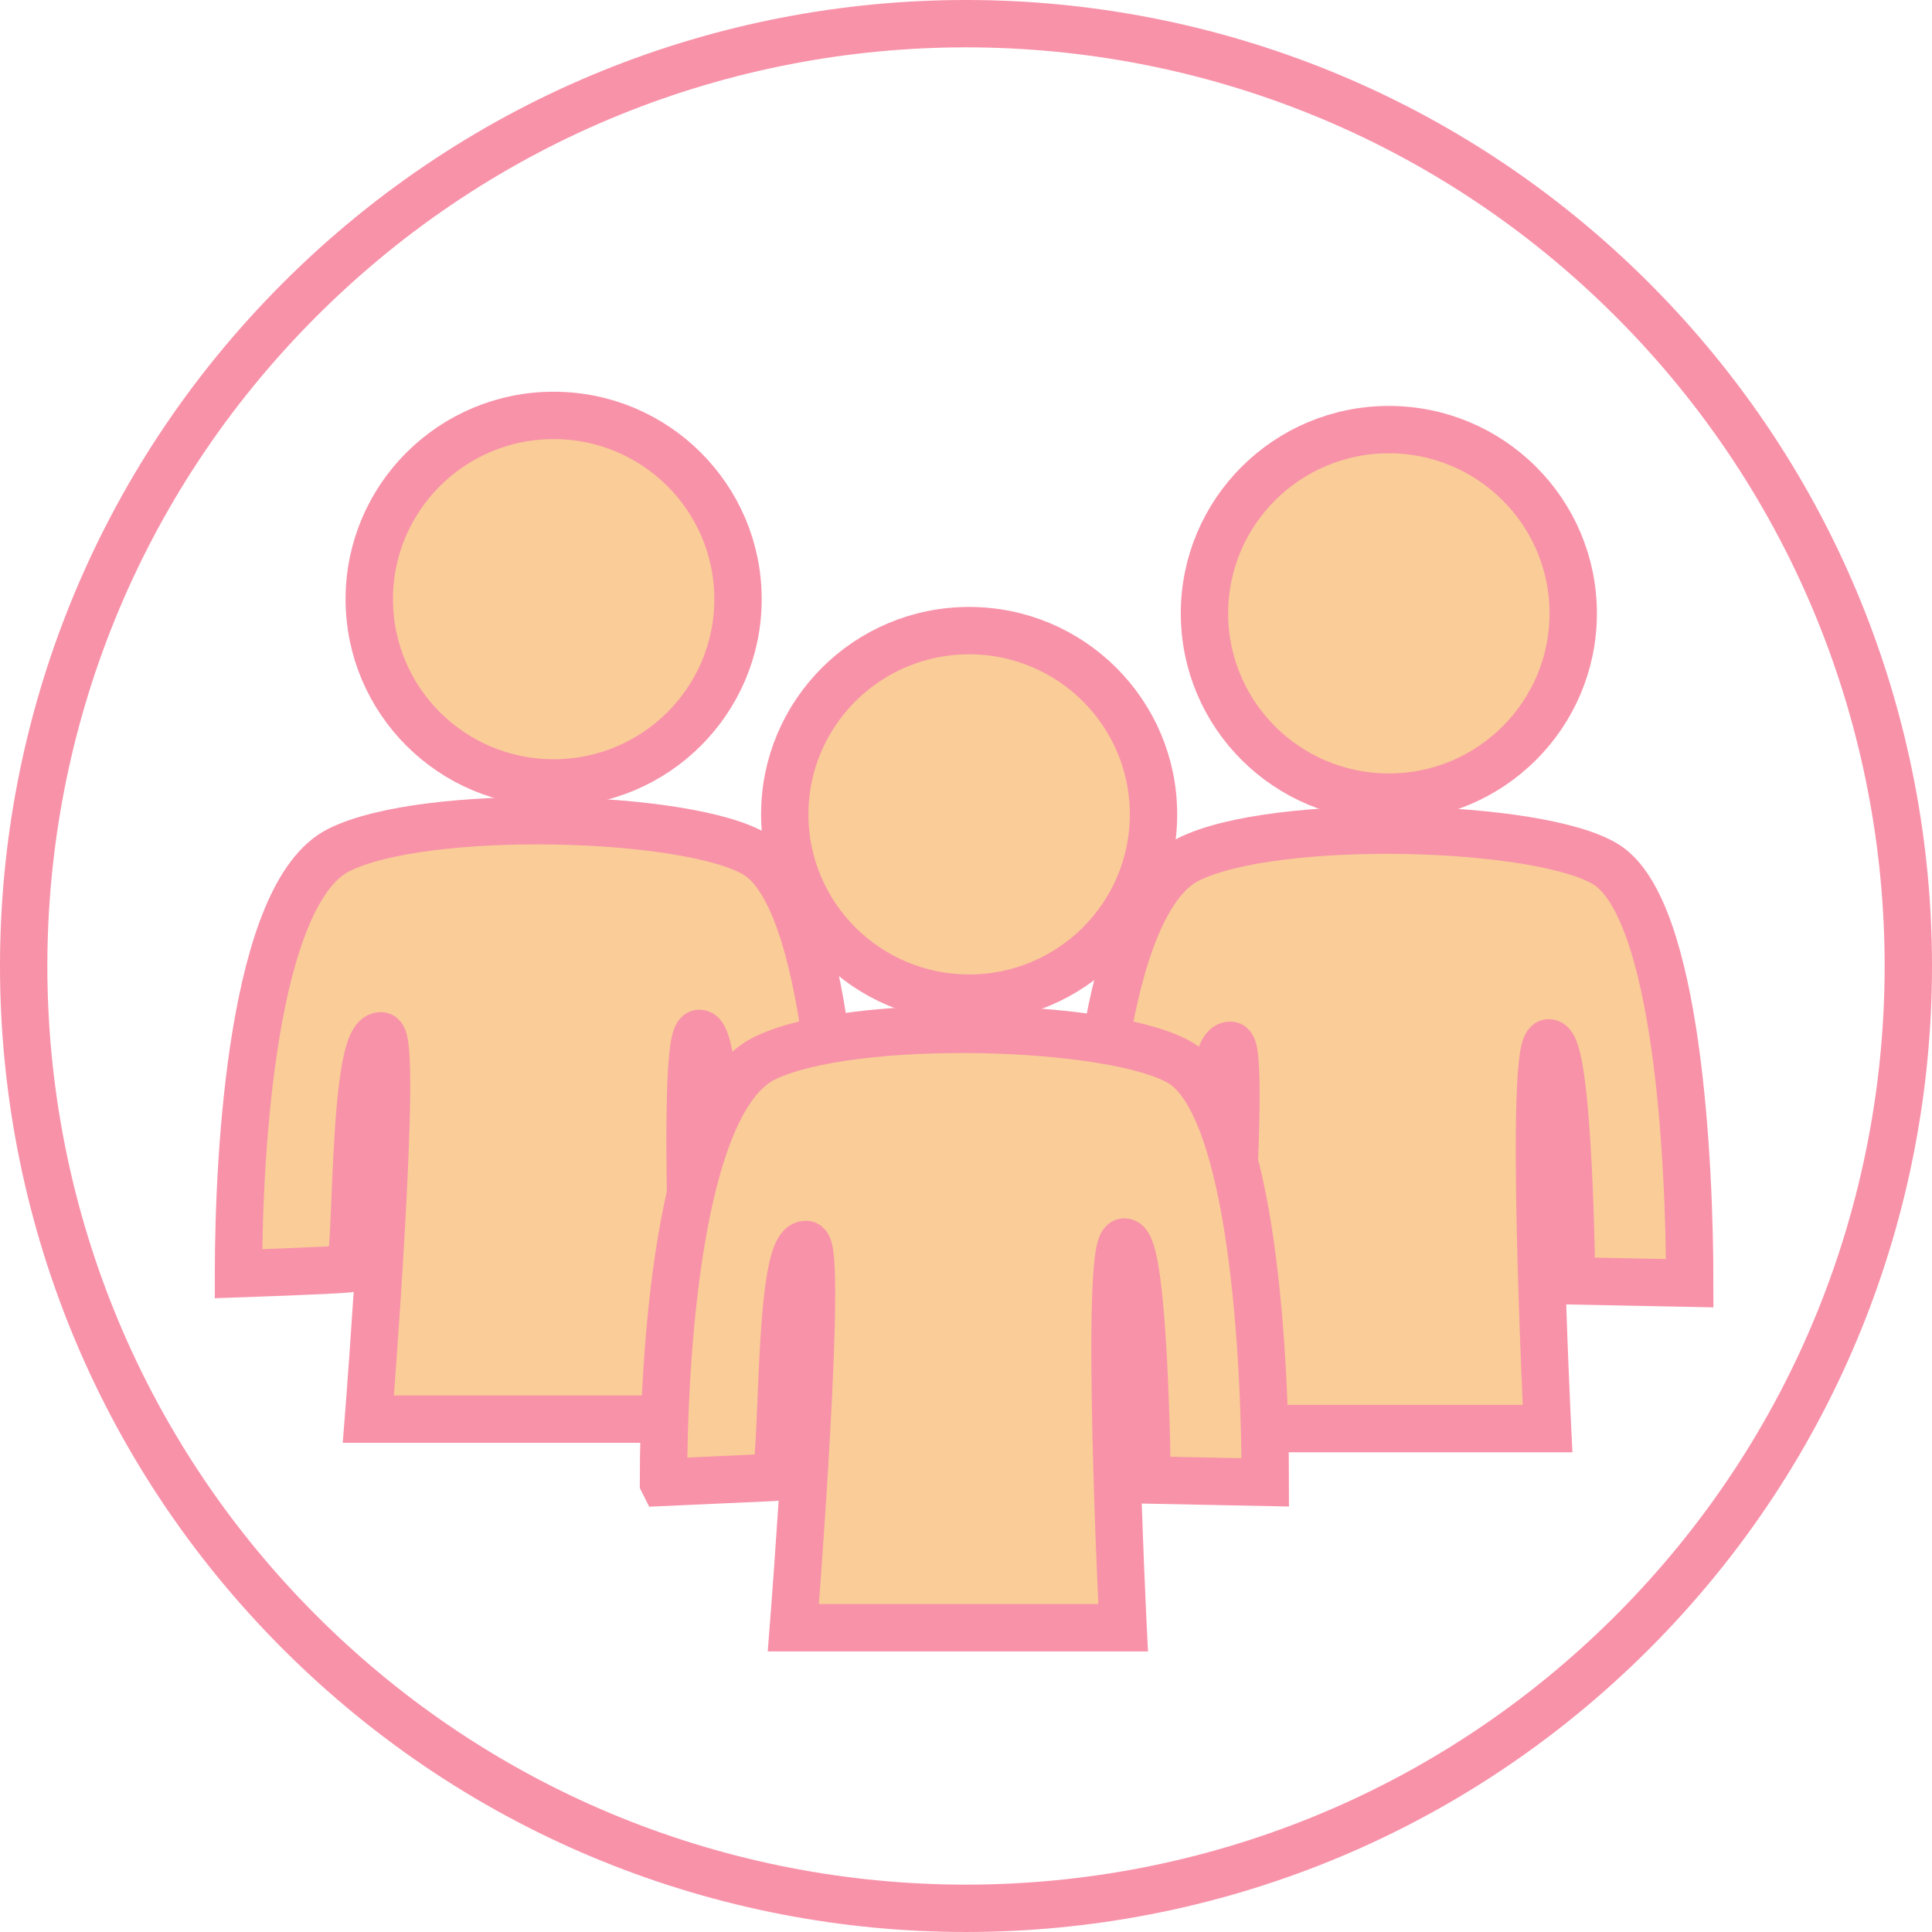 <?xml version="1.0" encoding="UTF-8"?>
<svg id="_Слой_1" data-name="Слой 1" xmlns="http://www.w3.org/2000/svg" viewBox="0 0 227.239 227.239">
  <defs>
    <style>
      .cls-1 {
        fill: #f9cc98;
        stroke-miterlimit: 10;
      }

      .cls-1, .cls-2 {
        stroke: #f892a9;
      }

      .cls-2 {
        fill: none;
        stroke-miterlimit: 5.57;
        stroke-width: 5.57px;
      }
    </style>
  </defs>
  <path class="cls-2" d="M35.248,35.247c43.283-43.283,113.46-43.283,156.743,0,43.284,43.284,43.284,113.46.001,156.744-43.284,43.283-113.46,43.283-156.744,0-43.284-43.284-43.284-113.461,0-156.744Z"/>
  <path class="cls-1" d="M113.988,74.172c11.977,0,21.686,9.677,21.686,21.613,0,11.937-9.709,21.614-21.686,21.614s-21.686-9.677-21.686-21.614c0-11.936,9.709-21.613,21.686-21.613"/>
  <path class="cls-2" d="M113.988,74.172c11.977,0,21.686,9.677,21.686,21.613,0,11.937-9.709,21.614-21.686,21.614s-21.686-9.677-21.686-21.614c0-11.936,9.709-21.613,21.686-21.613Z"/>
  <path class="cls-1" d="M163.354,50.531c11.976,0,21.686,9.677,21.686,21.613,0,11.937-9.71,21.614-21.686,21.614-11.977,0-21.686-9.677-21.686-21.614,0-11.936,9.709-21.613,21.686-21.613"/>
  <path class="cls-2" d="M163.354,50.531c11.976,0,21.686,9.677,21.686,21.613,0,11.937-9.71,21.614-21.686,21.614-11.977,0-21.686-9.677-21.686-21.614,0-11.936,9.709-21.613,21.686-21.613Z"/>
  <path class="cls-1" d="M65.118,48.86c11.977,0,21.686,9.677,21.686,21.613,0,11.937-9.709,21.614-21.686,21.614s-21.686-9.677-21.686-21.614c0-11.936,9.709-21.613,21.686-21.613"/>
  <path class="cls-2" d="M65.118,48.86c11.977,0,21.686,9.677,21.686,21.613,0,11.937-9.709,21.614-21.686,21.614s-21.686-9.677-21.686-21.614c0-11.936,9.709-21.613,21.686-21.613Z"/>
  <path class="cls-1" d="M127.959,150.928c0-14.177,1.61-44.736,11.804-49.839,10.194-5.102,41.422-4.228,49.137.585,8.451,5.27,9.843,35.183,9.843,49.254l-13.898-.279s-.284-27.974-2.674-27.991c-2.384-.017-.15,45.371-.15,45.371h-38.787s3.543-44.909,1.504-45.081c-3.509-.29-1.85,26.76-3.805,27.395-1.95.635-12.974.585-12.974.585"/>
  <path class="cls-2" d="M127.959,150.928c0-14.177,1.61-44.736,11.804-49.839,10.194-5.102,41.422-4.228,49.137.585,8.451,5.27,9.843,35.183,9.843,49.254l-13.898-.279s-.284-27.974-2.674-27.991c-2.384-.017-.15,45.371-.15,45.371h-38.787s3.543-44.909,1.504-45.081c-3.509-.29-1.85,26.76-3.805,27.395-1.95.635-12.974.585-12.974.585Z"/>
  <path class="cls-1" d="M28.052,149.814c0-14.177,1.61-44.736,11.804-49.839,10.194-5.102,41.423-4.228,49.137.585,8.451,5.27,9.843,35.183,9.843,49.254l-13.898-.278s-.284-27.975-2.674-27.992c-2.384-.017-.15,45.371-.15,45.371h-38.787s3.543-44.909,1.504-45.081c-3.509-.29-2.696,27.278-3.804,27.395-2.04.212-12.975.585-12.975.585"/>
  <path class="cls-2" d="M28.052,149.814c0-14.177,1.61-44.736,11.804-49.839,10.194-5.102,41.423-4.228,49.137.585,8.451,5.27,9.843,35.183,9.843,49.254l-13.898-.278s-.284-27.975-2.674-27.992c-2.384-.017-.15,45.371-.15,45.371h-38.787s3.543-44.909,1.504-45.081c-3.509-.29-2.696,27.278-3.804,27.395-2.04.212-12.975.585-12.975.585Z"/>
  <path class="cls-1" d="M78.037,174.352c0-14.177,1.609-44.736,11.804-49.839,10.194-5.097,41.422-4.228,49.137.585,8.45,5.27,9.843,35.183,9.843,49.254l-13.898-.279s-.284-27.974-2.674-27.991c-2.39-.017-.15,45.371-.15,45.371h-38.788s3.543-44.909,1.505-45.081c-3.509-.29-2.512,27.696-3.805,27.395l-12.974.585Z"/>
  <path class="cls-2" d="M78.037,174.352c0-14.177,1.609-44.736,11.804-49.839,10.194-5.097,41.422-4.228,49.137.585,8.45,5.27,9.843,35.183,9.843,49.254l-13.898-.279s-.284-27.974-2.674-27.991c-2.39-.017-.15,45.371-.15,45.371h-38.788s3.543-44.909,1.505-45.081c-3.509-.29-2.512,27.696-3.805,27.395l-12.974.585Z"/>
</svg>